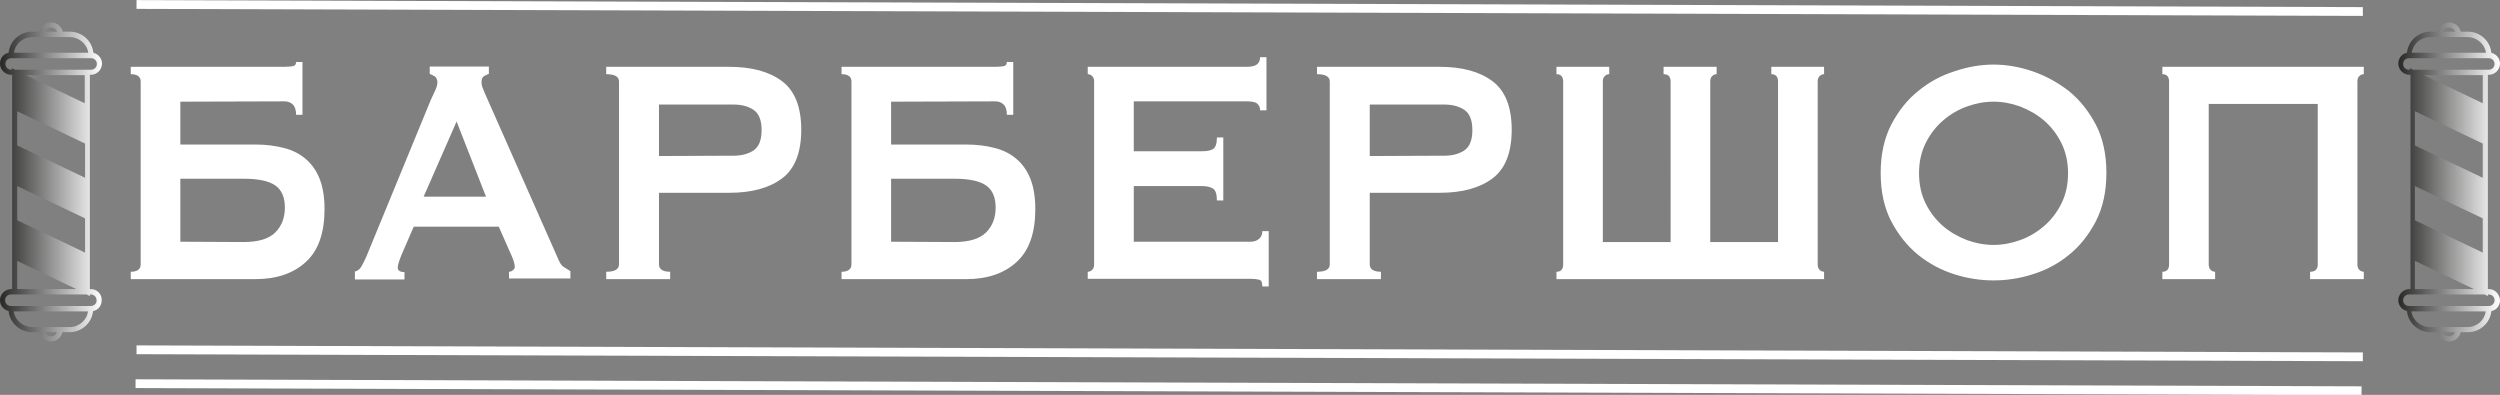 <svg xmlns="http://www.w3.org/2000/svg" viewBox="0 0 781.9 123.5" fill="#fff"><rect x="0" y="0" width="781.9" height="123.5" fill="#808080" stroke="none"/><path d="M56.4 31.8v13.4h23.5c3.3 0 6.3.4 9 1.1 2.7.7 5 1.9 6.8 3.5 1.9 1.6 3.3 3.7 4.3 6.2 1 2.6 1.5 5.7 1.5 9.4 0 7.4-1.9 12.9-5.8 16.5-3.9 3.6-9.2 5.4-15.8 5.4h-39V85c2 0 3.1-.8 3.1-2.3V25.5c0-1.5-1-2.3-3.1-2.3v-2.3h48c1.1 0 2-.1 2.7-.2.7-.1 1-.6 1-1.3h2v16.5h-2c0-1.4-.3-2.5-1-3.2-.7-.7-1.6-1-2.7-1l-32.5.1zm19.8 43.9c4.6 0 7.9-1 9.9-3s3-4.6 3-7.8-1-5.5-3-6.9-5.3-2.1-9.9-2.1H56.4v19.7l19.8.1zm34.6 9.3c.9-.2 1.7-.7 2.2-1.6.5-.9 1.1-2 1.6-3.2l20.2-49.1c.5-1.1 1-2.1 1.4-3s.6-1.7.6-2.4c0-.8-.3-1.4-.8-1.8-.5-.3-1.1-.6-1.6-.8v-2.3h18.5v2.3c-.5.2-1 .4-1.5.7s-.8.9-.8 1.8c0 .7.1 1.3.4 2s.6 1.6 1.1 2.6l22.7 51.3c.4.9.9 1.6 1.5 2s1.3.8 2.1 1.3v2.3h-19.2V85c.3 0 .7-.1 1.1-.4.4-.3.7-.6.7-1.1 0-.8-.3-1.9-.9-3.3l-4.1-9.3h-26.6l-3.9 9c-.7 1.8-1.1 3-1.1 3.8 0 .9.7 1.4 2.1 1.4v2.3H111V85h-.2zM152 61.5L142.8 38l-10.3 23.5H152zm37.6 25.8V85c2.7 0 4-.8 4-2.3V25.5c0-1.5-1.3-2.3-4-2.3v-2.3h38.5c7 0 12.5 1.5 16.5 4.5s6 8.1 6 15.2-2 12.2-6 15.2-9.5 4.5-16.5 4.5h-22v22.4c0 1.5 1.2 2.3 3.5 2.3v2.3h-20zm39.8-38.6c2.4 0 4.5-.5 6.2-1.6s2.6-3.2 2.6-6.4-.9-5.3-2.6-6.4c-1.7-1.1-3.8-1.6-6.2-1.6h-23.3v16.1l23.3-.1zm49.3-16.9v13.4h23.5c3.3 0 6.3.4 9 1.1 2.7.7 5 1.9 6.8 3.5 1.9 1.6 3.3 3.7 4.3 6.2 1 2.6 1.5 5.7 1.5 9.4 0 7.4-1.9 12.9-5.8 16.5s-9.2 5.4-15.8 5.4h-39V85c2 0 3.1-.8 3.1-2.3V25.5c0-1.5-1-2.3-3.1-2.3v-2.3h48c1.1 0 2-.1 2.7-.2.7-.1 1-.6 1-1.3h2v16.5h-2c0-1.4-.3-2.5-1-3.2-.7-.7-1.6-1-2.7-1l-32.5.1zm19.8 43.9c4.6 0 7.9-1 9.9-3s3-4.6 3-7.8-1-5.5-3-6.9-5.3-2.1-9.9-2.1h-19.8v19.7l19.8.1zm95.6-41.2c0-.9-.3-1.6-.9-2.1-.6-.5-1.7-.7-3.2-.7h-35.4v15.6H376c1.5 0 2.6-.2 3.4-.7s1.2-1.7 1.2-3.6h2v19.7h-2c0-1.9-.4-3.2-1.2-3.7-.8-.5-1.9-.8-3.4-.8h-21.4v17.4h36.5c1.1 0 2-.3 2.7-.9.7-.6 1-1.4 1-2.4h2v17.3h-2c0-1.3-.3-2-1-2.1-.7-.2-1.6-.3-2.7-.3h-50.9V85c.5 0 1-.2 1.4-.6.4-.4.6-.9.6-1.7V25.5c0-.8-.2-1.3-.6-1.7s-.9-.6-1.4-.6v-2.3H390c1.5 0 2.6-.3 3.2-.8s.9-1.3.9-2.2h2v16.6h-2zm17.8 52.8V85c2.7 0 4-.8 4-2.3V25.5c0-1.5-1.3-2.3-4-2.3v-2.3h38.4c7 0 12.5 1.5 16.5 4.5s6 8.1 6 15.2-2 12.2-6 15.2-9.5 4.5-16.5 4.5h-21.9v22.4c0 1.5 1.2 2.3 3.5 2.3v2.3h-20zm39.8-38.6c2.4 0 4.5-.5 6.2-1.6s2.6-3.2 2.6-6.4-.9-5.3-2.6-6.4c-1.7-1.1-3.8-1.6-6.2-1.6h-23.3v16.1l23.3-.1zm104.4-23.2c0-1.5-.7-2.3-2.1-2.3v-2.3h16.5v2.3c-.5 0-1 .2-1.4.6-.4.4-.6.9-.6 1.7v57.2c0 .8.2 1.3.6 1.7.4.4.9.6 1.4.6v2.3h-83.7V85c1.4 0 2.1-.8 2.1-2.3V25.5c0-1.5-.7-2.3-2.1-2.3v-2.3h16.5v2.3c-.5 0-1 .2-1.4.6-.4.4-.6.9-.6 1.7v50.2h21.2V25.5c0-1.5-.7-2.3-2.2-2.3v-2.3h16.6v2.3c-.5 0-1 .2-1.4.6-.4.4-.6.9-.6 1.7v50.2h21.2V25.5zm67.4-5.3c4 0 8.1.7 12.2 2.1 4.1 1.4 7.9 3.5 11.4 6.2 3.4 2.8 6.2 6.3 8.4 10.5s3.3 9.3 3.3 15.1-1.1 10.8-3.3 15.1c-2.2 4.2-5 7.8-8.4 10.5-3.4 2.8-7.2 4.8-11.4 6.1-4.1 1.3-8.2 1.9-12.2 1.9s-8.1-.6-12.2-1.9c-4.1-1.3-7.9-3.3-11.4-6.1-3.4-2.8-6.2-6.3-8.4-10.5s-3.3-9.3-3.3-15.1 1.1-10.8 3.3-15.1c2.2-4.2 5-7.8 8.4-10.5 3.4-2.8 7.2-4.9 11.4-6.2 4.1-1.4 8.2-2.1 12.2-2.1zm0 11.6c-2.8 0-5.5.5-8.3 1.5s-5.3 2.5-7.5 4.4-4 4.2-5.4 7-2.1 5.9-2.1 9.5c0 3.5.7 6.7 2.1 9.5 1.4 2.8 3.2 5.1 5.4 7s4.7 3.3 7.5 4.4c2.8 1 5.5 1.5 8.3 1.5s5.5-.5 8.3-1.5 5.3-2.5 7.5-4.4 4-4.2 5.4-7c1.4-2.8 2.1-5.9 2.1-9.5 0-3.5-.7-6.7-2.1-9.5-1.4-2.8-3.2-5.1-5.4-7s-4.7-3.3-7.5-4.4c-2.8-1-5.5-1.5-8.3-1.5zm101.4.7h-34.1v50.2c0 .8.2 1.3.6 1.7.4.4.9.6 1.4.6v2.3h-16.5V85c1.4 0 2.1-.8 2.1-2.3V25.5c0-1.5-.7-2.3-2.1-2.3v-2.3h63v2.3c-.5 0-1 .2-1.4.6-.4.4-.6.9-.6 1.7v57.2c0 .8.2 1.3.6 1.7.4.4.9.6 1.4.6v2.3h-16.8V85c1.6 0 2.4-.8 2.4-2.3V32.5z"/><path d="M42.7 109.4l696.3 2.2M42.4 120l696.2 2.2M42.7 1.4L739 3.6" fill="none" stroke="#fff" stroke-width="2.748" stroke-miterlimit="10"/><linearGradient id="a" gradientUnits="userSpaceOnUse" x1="0" y1="-138.926" x2="31.9" y2="-138.926" gradientTransform="matrix(1 0 0 -1 0 -82.052)"><stop offset="0" stop-color="#272826"/><stop offset="1" stop-color="#fff"/></linearGradient><path d="M28.4 90.4h-.3v-67h.3c1.9 0 3.5-1.6 3.5-3.5 0-1.7-1.2-3-2.7-3.4-.4-3.7-3.5-6.6-7.4-6.6h-2.2C19.2 8.2 17.7 7 16 7c-1.8 0-3.3 1.3-3.6 2.9h-2.3c-3.9 0-7 2.9-7.4 6.6-1.6.3-2.7 1.7-2.7 3.4 0 1.9 1.6 3.5 3.5 3.5h.3v67h-.3C1.6 90.4 0 92 0 93.9c0 1.7 1.2 3 2.7 3.4.4 3.7 3.5 6.6 7.4 6.6h2.2c.4 1.7 1.9 2.9 3.6 2.9 1.8 0 3.3-1.3 3.6-2.9h2.2c3.9 0 7-2.9 7.4-6.6 1.6-.3 2.7-1.7 2.7-3.4.1-1.9-1.5-3.5-3.4-3.5zm-1.9-58.1L8.1 23.5h18.4v8.8zM15.9 8.6c.9 0 1.6.5 2 1.3H14c.3-.7 1.1-1.3 1.9-1.3zm-5.8 3h11.7c2.9 0 5.4 2.1 5.8 4.9H4.4c.3-2.8 2.8-4.9 5.7-4.9zM3.5 21.8c-1 0-1.8-.8-1.8-1.8s.8-1.8 1.8-1.8h25c1 0 1.8.8 1.8 1.8s-.8 1.8-1.8 1.8H4.7l-1-.5v.5h-.2zm1.9 13l21.2 10.1v10.7L5.4 45.5V34.8zm0 23.4l21.2 10.1V79L5.4 68.9V58.2zm0 23.4l18.4 8.8H5.4v-8.8zm10.5 23.6c-.9 0-1.6-.5-2-1.3h3.9c-.2.8-1 1.3-1.9 1.3zm5.9-2.9H10.1c-2.9 0-5.4-2.1-5.8-4.9h23.2c-.3 2.7-2.8 4.9-5.7 4.9zm6.6-6.6h-25c-1 0-1.8-.8-1.8-1.8s.8-1.8 1.8-1.8h23.7l1 .5v-.5h.3c1 0 1.8.8 1.8 1.8.1 1-.8 1.8-1.8 1.8z" fill="url(#a)"/><linearGradient id="b" gradientUnits="userSpaceOnUse" x1="749.951" y1="-138.926" x2="781.837" y2="-138.926" gradientTransform="matrix(1 0 0 -1 0 -82.052)"><stop offset="0" stop-color="#272826"/><stop offset="1" stop-color="#fff"/></linearGradient><path d="M778.4 90.4h-.3v-67h.3c1.9 0 3.5-1.6 3.5-3.5 0-1.7-1.2-3-2.7-3.4-.4-3.7-3.5-6.6-7.4-6.6h-2.2c-.4-1.7-1.9-2.9-3.6-2.9-1.8 0-3.3 1.3-3.6 2.9h-2.2c-3.9 0-7 2.9-7.4 6.6-1.6.3-2.7 1.7-2.7 3.4 0 1.9 1.6 3.5 3.5 3.5h.3v67h-.3c-1.9 0-3.5 1.6-3.5 3.5 0 1.7 1.2 3 2.7 3.4.4 3.7 3.5 6.6 7.4 6.6h2.2c.4 1.7 1.9 2.9 3.6 2.9 1.8 0 3.3-1.3 3.6-2.9h2.2c3.9 0 7-2.9 7.4-6.6 1.6-.3 2.7-1.7 2.7-3.4-.1-1.9-1.6-3.5-3.5-3.5zm-1.9-58.1l-18.4-8.8h18.4v8.8zM765.9 8.6c.9 0 1.6.5 2 1.3H764c.3-.7 1-1.3 1.9-1.3zm-5.9 3h11.7c2.9 0 5.4 2.1 5.8 4.9h-23.2c.4-2.8 2.8-4.9 5.7-4.9zm-6.6 10.2c-1 0-1.8-.8-1.8-1.8s.8-1.8 1.8-1.8h25c1 0 1.8.8 1.8 1.8s-.8 1.8-1.8 1.8h-23.7l-1-.5v.5h-.3zm1.9 13l21.2 10.1v10.7l-21.2-10.1V34.8zm0 23.4l21.2 10.1V79l-21.2-10.1V58.2zm0 23.4l18.4 8.8h-18.4v-8.8zm10.6 23.6c-.9 0-1.6-.5-2-1.3h3.9c-.3.8-1 1.3-1.9 1.3zm5.8-2.9H760c-2.9 0-5.4-2.1-5.8-4.9h23.2c-.3 2.7-2.7 4.9-5.7 4.9zm6.7-6.6h-25c-1 0-1.8-.8-1.8-1.8s.8-1.8 1.8-1.8h23.7l1 .5v-.5h.3c1 0 1.8.8 1.8 1.8s-.8 1.8-1.8 1.8z" fill="url(#b)"/></svg>